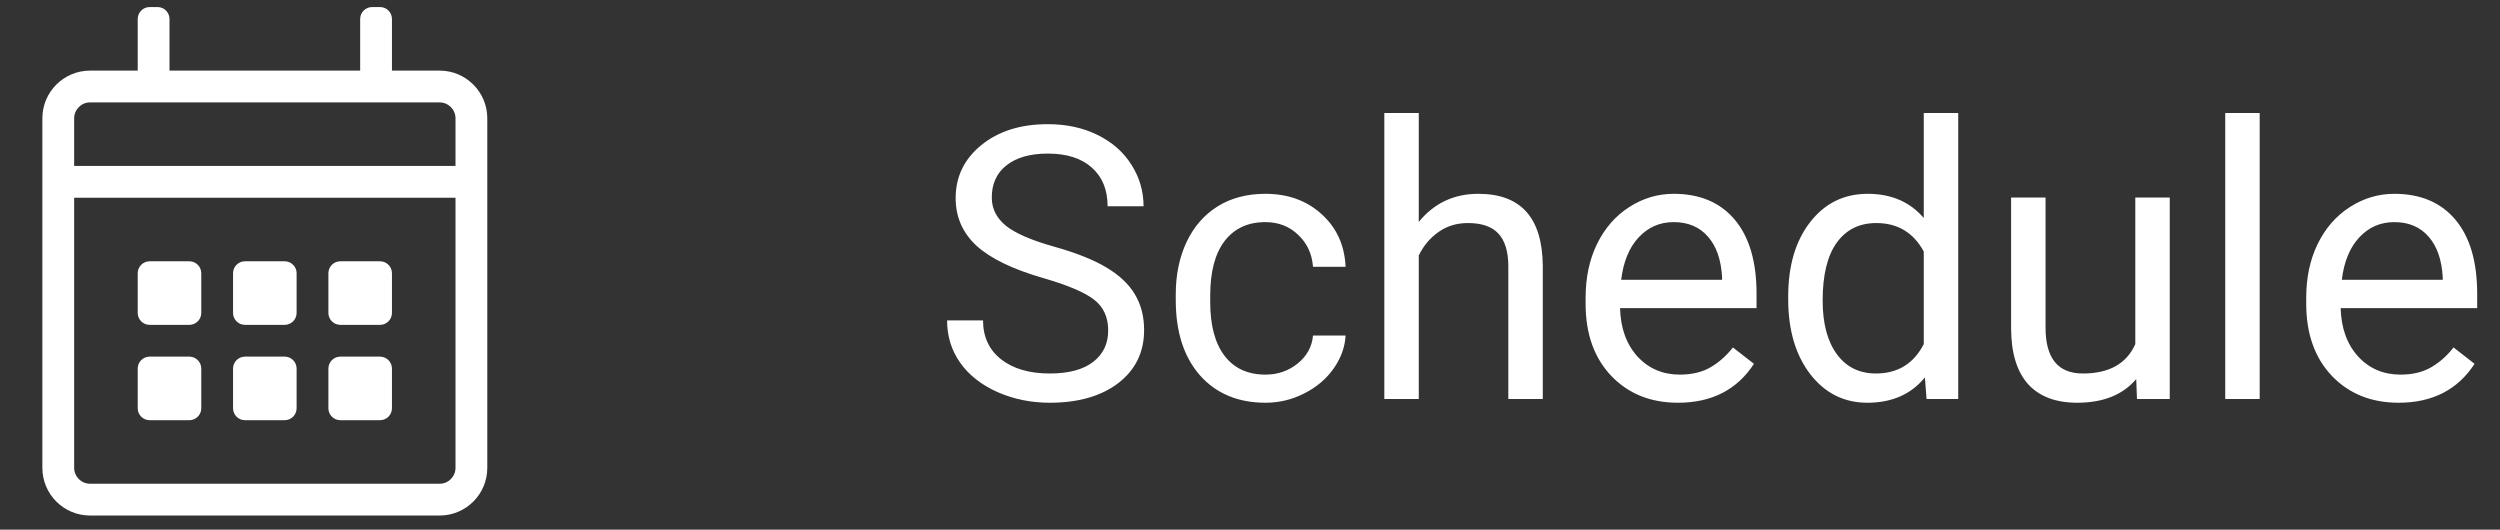 <svg width="118" height="25" viewBox="0 0 118 25" fill="none" xmlns="http://www.w3.org/2000/svg">
<rect x="0" y="0" width="118" height="25" fill="#333333" stroke="none"/>
<g clip-path="url(#clip0)">
<g clip-path="url(#clip1)">
<path d="M20.75 3.333H18.5V0.896C18.5 0.586 18.247 0.333 17.938 0.333H17.562C17.253 0.333 17 0.586 17 0.896V3.333H8V0.896C8 0.586 7.747 0.333 7.438 0.333H7.062C6.753 0.333 6.5 0.586 6.5 0.896V3.333H4.25C3.008 3.333 2 4.341 2 5.583V22.083C2 23.326 3.008 24.333 4.25 24.333H20.75C21.992 24.333 23 23.326 23 22.083V5.583C23 4.341 21.992 3.333 20.75 3.333ZM4.25 4.833H20.75C21.163 4.833 21.5 5.171 21.5 5.583V7.833H3.5V5.583C3.5 5.171 3.837 4.833 4.25 4.833ZM20.75 22.833H4.25C3.837 22.833 3.5 22.496 3.5 22.083V9.333H21.5V22.083C21.5 22.496 21.163 22.833 20.75 22.833ZM8.938 15.333H7.062C6.753 15.333 6.5 15.08 6.5 14.771V12.896C6.5 12.586 6.753 12.333 7.062 12.333H8.938C9.247 12.333 9.5 12.586 9.5 12.896V14.771C9.5 15.08 9.247 15.333 8.938 15.333ZM13.438 15.333H11.562C11.253 15.333 11 15.08 11 14.771V12.896C11 12.586 11.253 12.333 11.562 12.333H13.438C13.747 12.333 14 12.586 14 12.896V14.771C14 15.08 13.747 15.333 13.438 15.333ZM17.938 15.333H16.062C15.753 15.333 15.5 15.08 15.5 14.771V12.896C15.5 12.586 15.753 12.333 16.062 12.333H17.938C18.247 12.333 18.5 12.586 18.5 12.896V14.771C18.5 15.08 18.247 15.333 17.938 15.333ZM13.438 19.833H11.562C11.253 19.833 11 19.58 11 19.271V17.396C11 17.086 11.253 16.833 11.562 16.833H13.438C13.747 16.833 14 17.086 14 17.396V19.271C14 19.58 13.747 19.833 13.438 19.833ZM8.938 19.833H7.062C6.753 19.833 6.5 19.58 6.5 19.271V17.396C6.5 17.086 6.753 16.833 7.062 16.833H8.938C9.247 16.833 9.5 17.086 9.5 17.396V19.271C9.5 19.58 9.247 19.833 8.938 19.833ZM17.938 19.833H16.062C15.753 19.833 15.5 19.58 15.5 19.271V17.396C15.5 17.086 15.753 16.833 16.062 16.833H17.938C18.247 16.833 18.5 17.086 18.5 17.396V19.271C18.5 19.58 18.247 19.833 17.938 19.833Z" fill="white"/>
</g>
<path d="M49.256 13.129C47.809 12.713 46.754 12.203 46.092 11.6C45.435 10.991 45.107 10.241 45.107 9.35C45.107 8.342 45.509 7.51 46.312 6.854C47.12 6.192 48.169 5.861 49.458 5.861C50.337 5.861 51.119 6.031 51.805 6.37C52.496 6.71 53.029 7.179 53.404 7.777C53.785 8.374 53.976 9.028 53.976 9.737H52.279C52.279 8.963 52.033 8.357 51.541 7.917C51.049 7.472 50.355 7.249 49.458 7.249C48.626 7.249 47.976 7.434 47.507 7.803C47.044 8.166 46.812 8.673 46.812 9.324C46.812 9.845 47.032 10.287 47.472 10.651C47.917 11.008 48.67 11.336 49.73 11.635C50.797 11.934 51.629 12.265 52.227 12.628C52.83 12.986 53.275 13.405 53.562 13.885C53.855 14.366 54.002 14.931 54.002 15.581C54.002 16.619 53.598 17.451 52.789 18.078C51.98 18.698 50.899 19.009 49.546 19.009C48.667 19.009 47.847 18.842 47.085 18.508C46.323 18.168 45.734 17.705 45.318 17.119C44.908 16.534 44.703 15.868 44.703 15.124H46.399C46.399 15.898 46.684 16.51 47.252 16.961C47.826 17.407 48.591 17.629 49.546 17.629C50.437 17.629 51.119 17.448 51.594 17.084C52.068 16.721 52.306 16.226 52.306 15.599C52.306 14.972 52.086 14.489 51.647 14.149C51.207 13.803 50.41 13.463 49.256 13.129ZM59.732 17.682C60.312 17.682 60.819 17.506 61.253 17.155C61.687 16.803 61.927 16.364 61.974 15.836H63.512C63.482 16.381 63.295 16.9 62.949 17.392C62.603 17.884 62.141 18.277 61.56 18.57C60.986 18.863 60.377 19.009 59.732 19.009C58.438 19.009 57.406 18.578 56.639 17.717C55.877 16.85 55.496 15.666 55.496 14.166V13.894C55.496 12.968 55.666 12.145 56.006 11.424C56.346 10.703 56.832 10.144 57.465 9.745C58.103 9.347 58.856 9.148 59.724 9.148C60.79 9.148 61.675 9.467 62.378 10.106C63.087 10.744 63.465 11.573 63.512 12.593H61.974C61.927 11.978 61.692 11.474 61.27 11.081C60.855 10.683 60.339 10.484 59.724 10.484C58.898 10.484 58.256 10.783 57.799 11.38C57.348 11.972 57.122 12.83 57.122 13.955V14.263C57.122 15.359 57.348 16.203 57.799 16.794C58.25 17.386 58.895 17.682 59.732 17.682ZM66.966 10.475C67.686 9.59 68.624 9.148 69.778 9.148C71.788 9.148 72.802 10.282 72.819 12.549V18.833H71.193V12.54C71.188 11.855 71.029 11.348 70.719 11.02C70.414 10.692 69.936 10.528 69.286 10.528C68.759 10.528 68.296 10.668 67.897 10.95C67.499 11.231 67.189 11.6 66.966 12.057V18.833H65.34V5.333H66.966V10.475ZM79.2 19.009C77.911 19.009 76.862 18.587 76.054 17.744C75.245 16.894 74.841 15.76 74.841 14.342V14.043C74.841 13.1 75.019 12.259 75.377 11.521C75.74 10.777 76.244 10.197 76.889 9.781C77.539 9.359 78.242 9.148 78.998 9.148C80.234 9.148 81.195 9.555 81.881 10.369C82.566 11.184 82.909 12.35 82.909 13.867V14.544H76.467C76.49 15.482 76.763 16.241 77.284 16.821C77.811 17.395 78.48 17.682 79.288 17.682C79.862 17.682 80.349 17.565 80.747 17.33C81.145 17.096 81.494 16.785 81.793 16.399L82.786 17.172C81.989 18.397 80.794 19.009 79.2 19.009ZM78.998 10.484C78.342 10.484 77.791 10.724 77.346 11.204C76.9 11.679 76.625 12.347 76.519 13.208H81.283V13.085C81.236 12.259 81.014 11.62 80.615 11.169C80.217 10.712 79.678 10.484 78.998 10.484ZM84.403 13.999C84.403 12.54 84.749 11.368 85.44 10.484C86.132 9.593 87.037 9.148 88.156 9.148C89.269 9.148 90.151 9.529 90.802 10.29V5.333H92.428V18.833H90.934L90.855 17.814C90.204 18.611 89.299 19.009 88.139 19.009C87.037 19.009 86.138 18.558 85.44 17.656C84.749 16.753 84.403 15.575 84.403 14.122V13.999ZM86.029 14.184C86.029 15.262 86.252 16.106 86.697 16.715C87.143 17.325 87.758 17.629 88.543 17.629C89.574 17.629 90.327 17.166 90.802 16.241V11.872C90.315 10.976 89.568 10.528 88.561 10.528C87.764 10.528 87.143 10.835 86.697 11.45C86.252 12.066 86.029 12.977 86.029 14.184ZM100.83 17.893C100.197 18.637 99.269 19.009 98.044 19.009C97.03 19.009 96.257 18.716 95.724 18.13C95.196 17.538 94.93 16.665 94.924 15.511V9.324H96.55V15.467C96.55 16.909 97.136 17.629 98.308 17.629C99.55 17.629 100.376 17.166 100.786 16.241V9.324H102.412V18.833H100.865L100.83 17.893ZM106.657 18.833H105.031V5.333H106.657V18.833ZM113.214 19.009C111.925 19.009 110.876 18.587 110.067 17.744C109.259 16.894 108.854 15.76 108.854 14.342V14.043C108.854 13.1 109.033 12.259 109.391 11.521C109.754 10.777 110.258 10.197 110.902 9.781C111.553 9.359 112.256 9.148 113.012 9.148C114.248 9.148 115.209 9.555 115.895 10.369C116.58 11.184 116.923 12.35 116.923 13.867V14.544H110.48C110.504 15.482 110.776 16.241 111.298 16.821C111.825 17.395 112.493 17.682 113.302 17.682C113.876 17.682 114.362 17.565 114.761 17.33C115.159 17.096 115.508 16.785 115.807 16.399L116.8 17.172C116.003 18.397 114.808 19.009 113.214 19.009ZM113.012 10.484C112.355 10.484 111.805 10.724 111.359 11.204C110.914 11.679 110.639 12.347 110.533 13.208H115.297V13.085C115.25 12.259 115.027 11.62 114.629 11.169C114.23 10.712 113.691 10.484 113.012 10.484Z" fill="white"/>
</g>
<defs>
<clipPath id="clip0">
<rect width="118" height="24" fill="white" transform="translate(0 0.333)"/>
</clipPath>
<clipPath id="clip1">
<rect width="24" height="24" fill="white" transform="translate(0 0.333)"/>
</clipPath>
</defs>
</svg>
